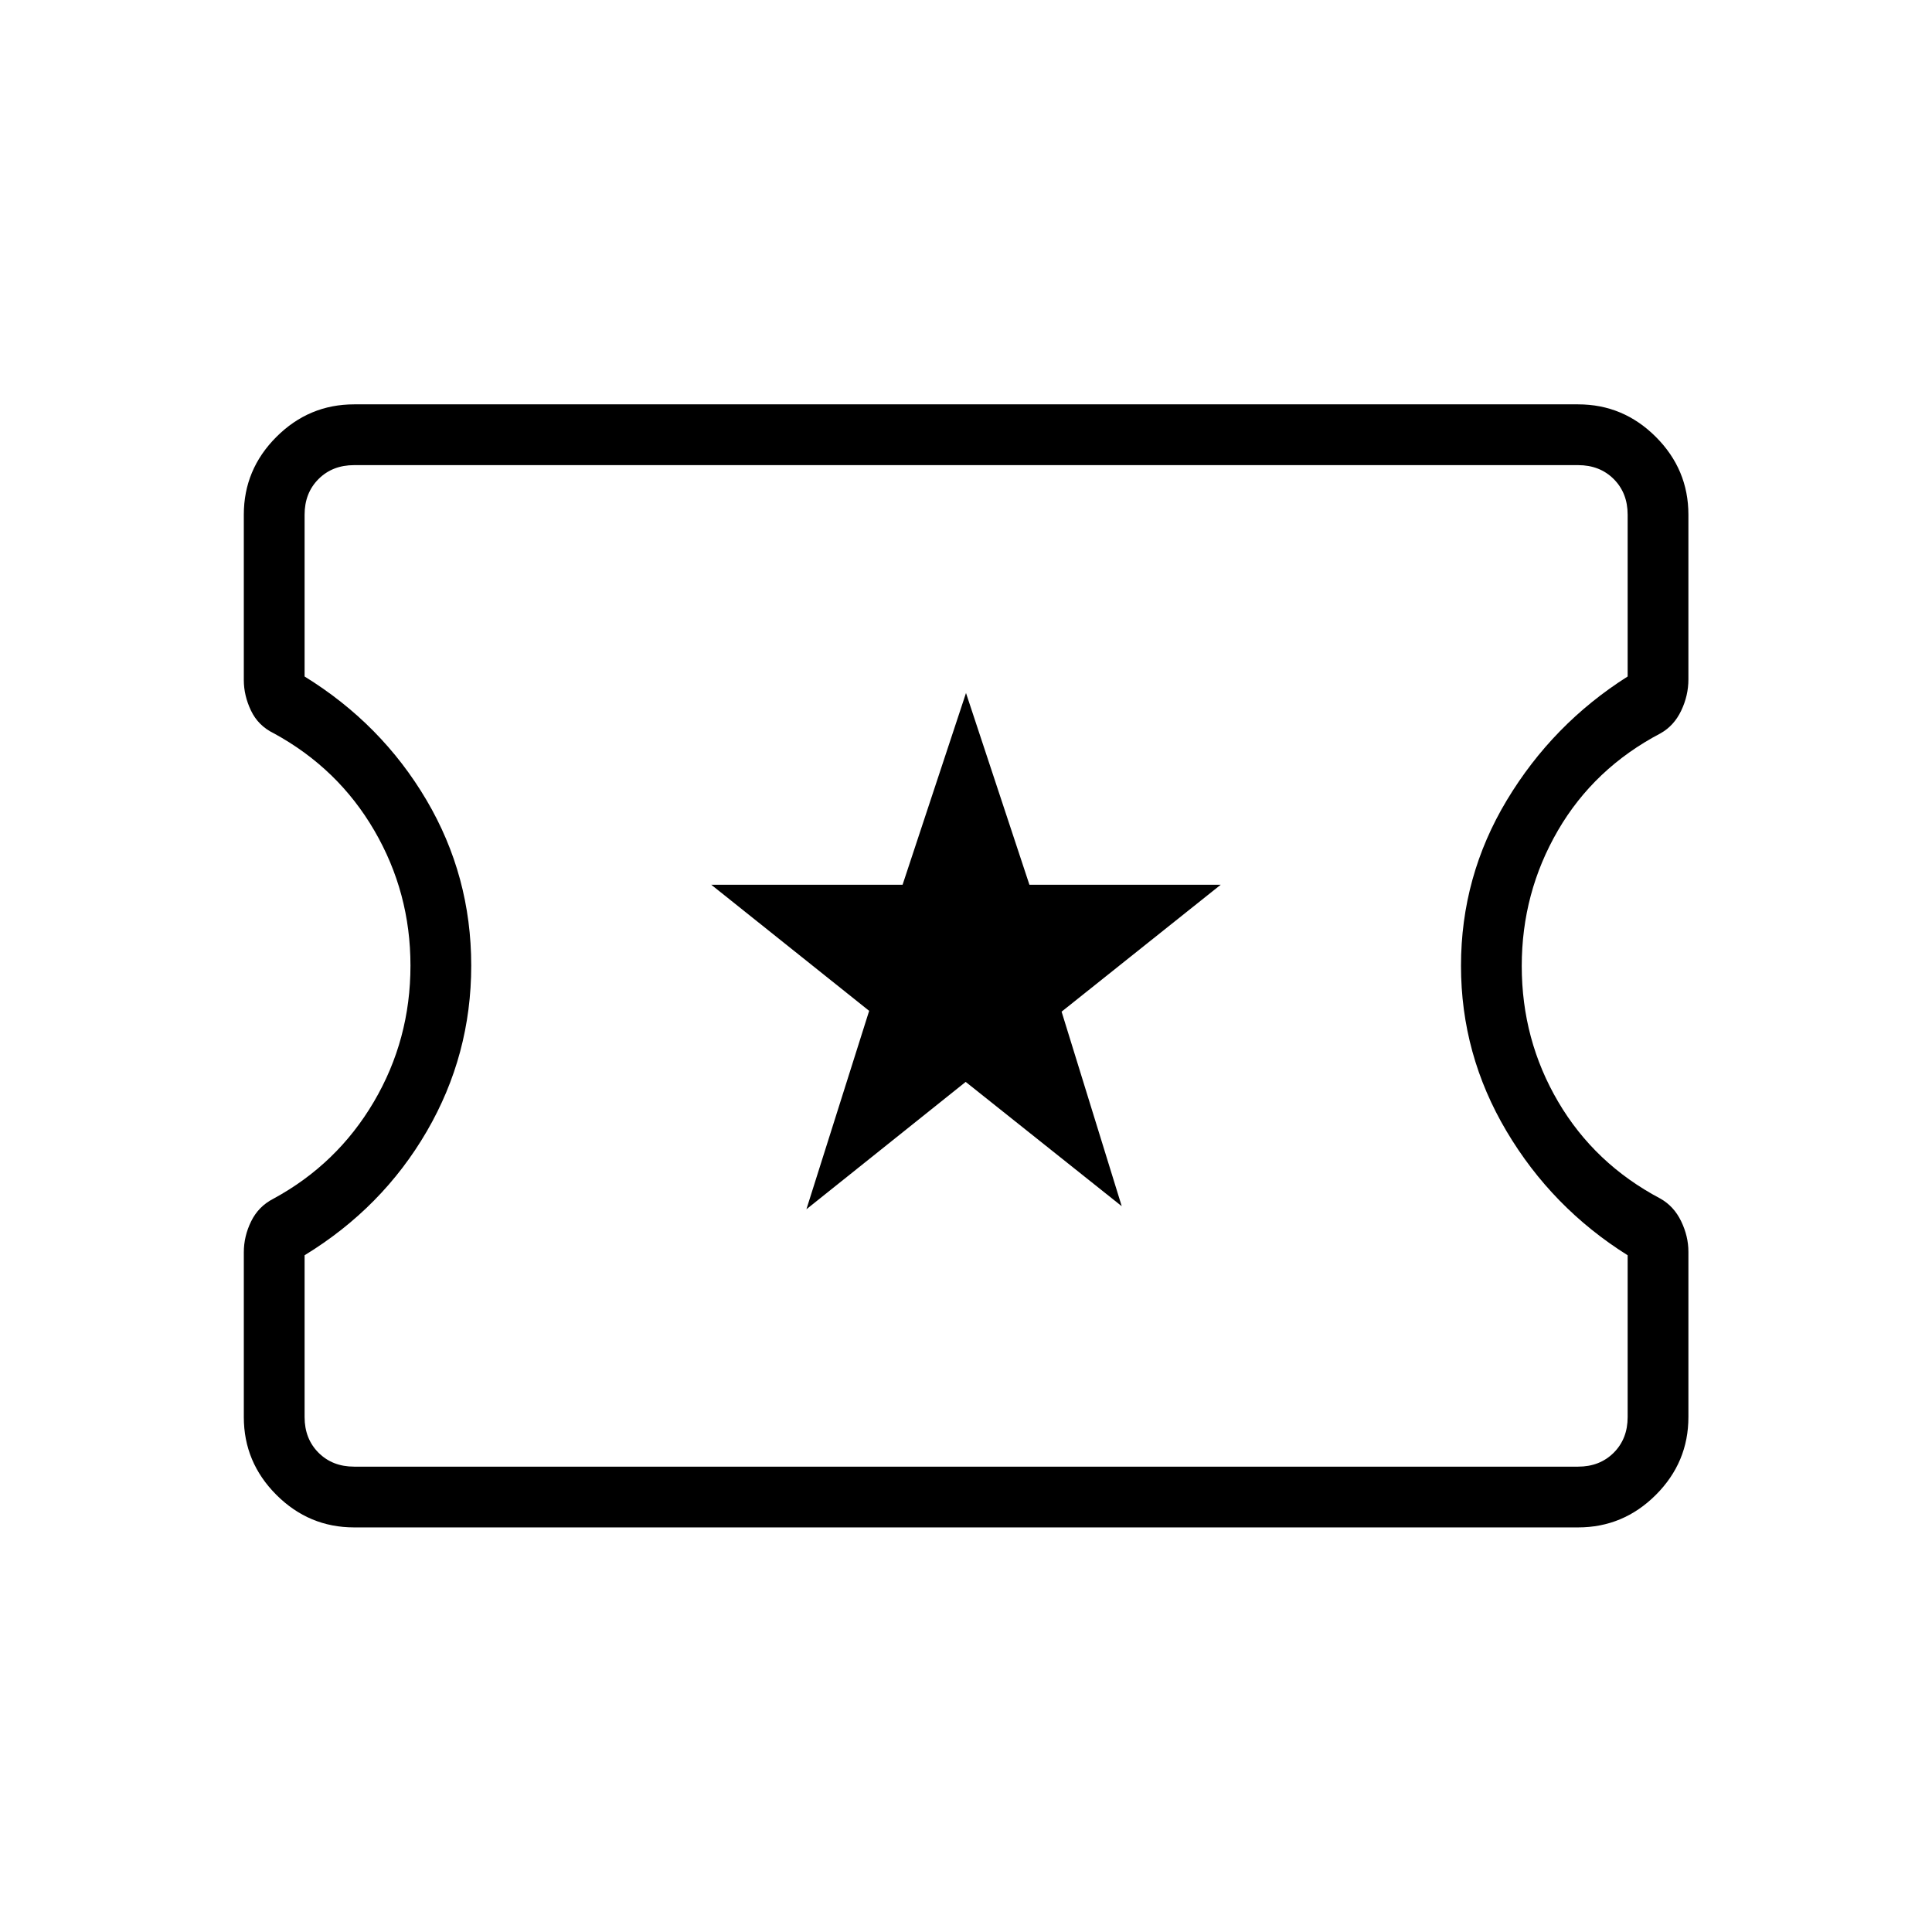 <svg xmlns="http://www.w3.org/2000/svg" height="48" viewBox="0 -960 960 960" width="48"><path d="m400.7-359.12 79.15-63.29 77.53 61.76-29.88-96.66 79.08-63.07h-95.07L480-615.65l-31.51 95.27h-95.07l78.46 62.66-31.18 98.6ZM175.96-201.04q-22.45 0-38.63-16.17-16.18-16.18-16.18-38.64v-81.86q0-8.02 3.66-15.45 3.65-7.43 11.07-11.22 31.67-17.2 49.88-48.13 18.2-30.93 18.2-67.7 0-36.29-17.99-67.15-17.98-30.86-49.92-48.26-7.74-3.76-11.32-11.26t-3.58-15.2v-82.19q0-22.45 16.18-38.63 16.18-16.18 38.63-16.18h608.19q22.46 0 38.64 16.18 16.17 16.18 16.17 38.63v81.86q0 8.03-3.58 15.53-3.57 7.5-10.26 11.26-32.99 17.32-50.98 48.26-17.99 30.95-17.99 67.37 0 36.64 18.11 67.47T825-364.44q6.74 3.79 10.35 11.26 3.61 7.48 3.61 15.14v82.19q0 22.46-16.17 38.64-16.18 16.17-38.64 16.17H175.96Zm0-30.19h608.19q10.77 0 17.7-6.92 6.92-6.93 6.92-17.7v-80.42q-37.62-23.58-60.21-61.68-22.6-38.1-22.6-82.15 0-44.43 22.79-82.3t60.02-61.45v-80.42q0-10.77-6.92-17.69-6.93-6.92-17.7-6.92H175.96q-10.77 0-17.69 6.92-6.92 6.92-6.92 17.69v80.42q38.23 23.58 60.52 61.33 22.28 37.75 22.28 82.32 0 44.39-22.09 82.37-22.1 37.98-60.71 61.56v80.42q0 10.77 6.92 17.7 6.92 6.92 17.69 6.92ZM480.5-480.5Z"/></svg>